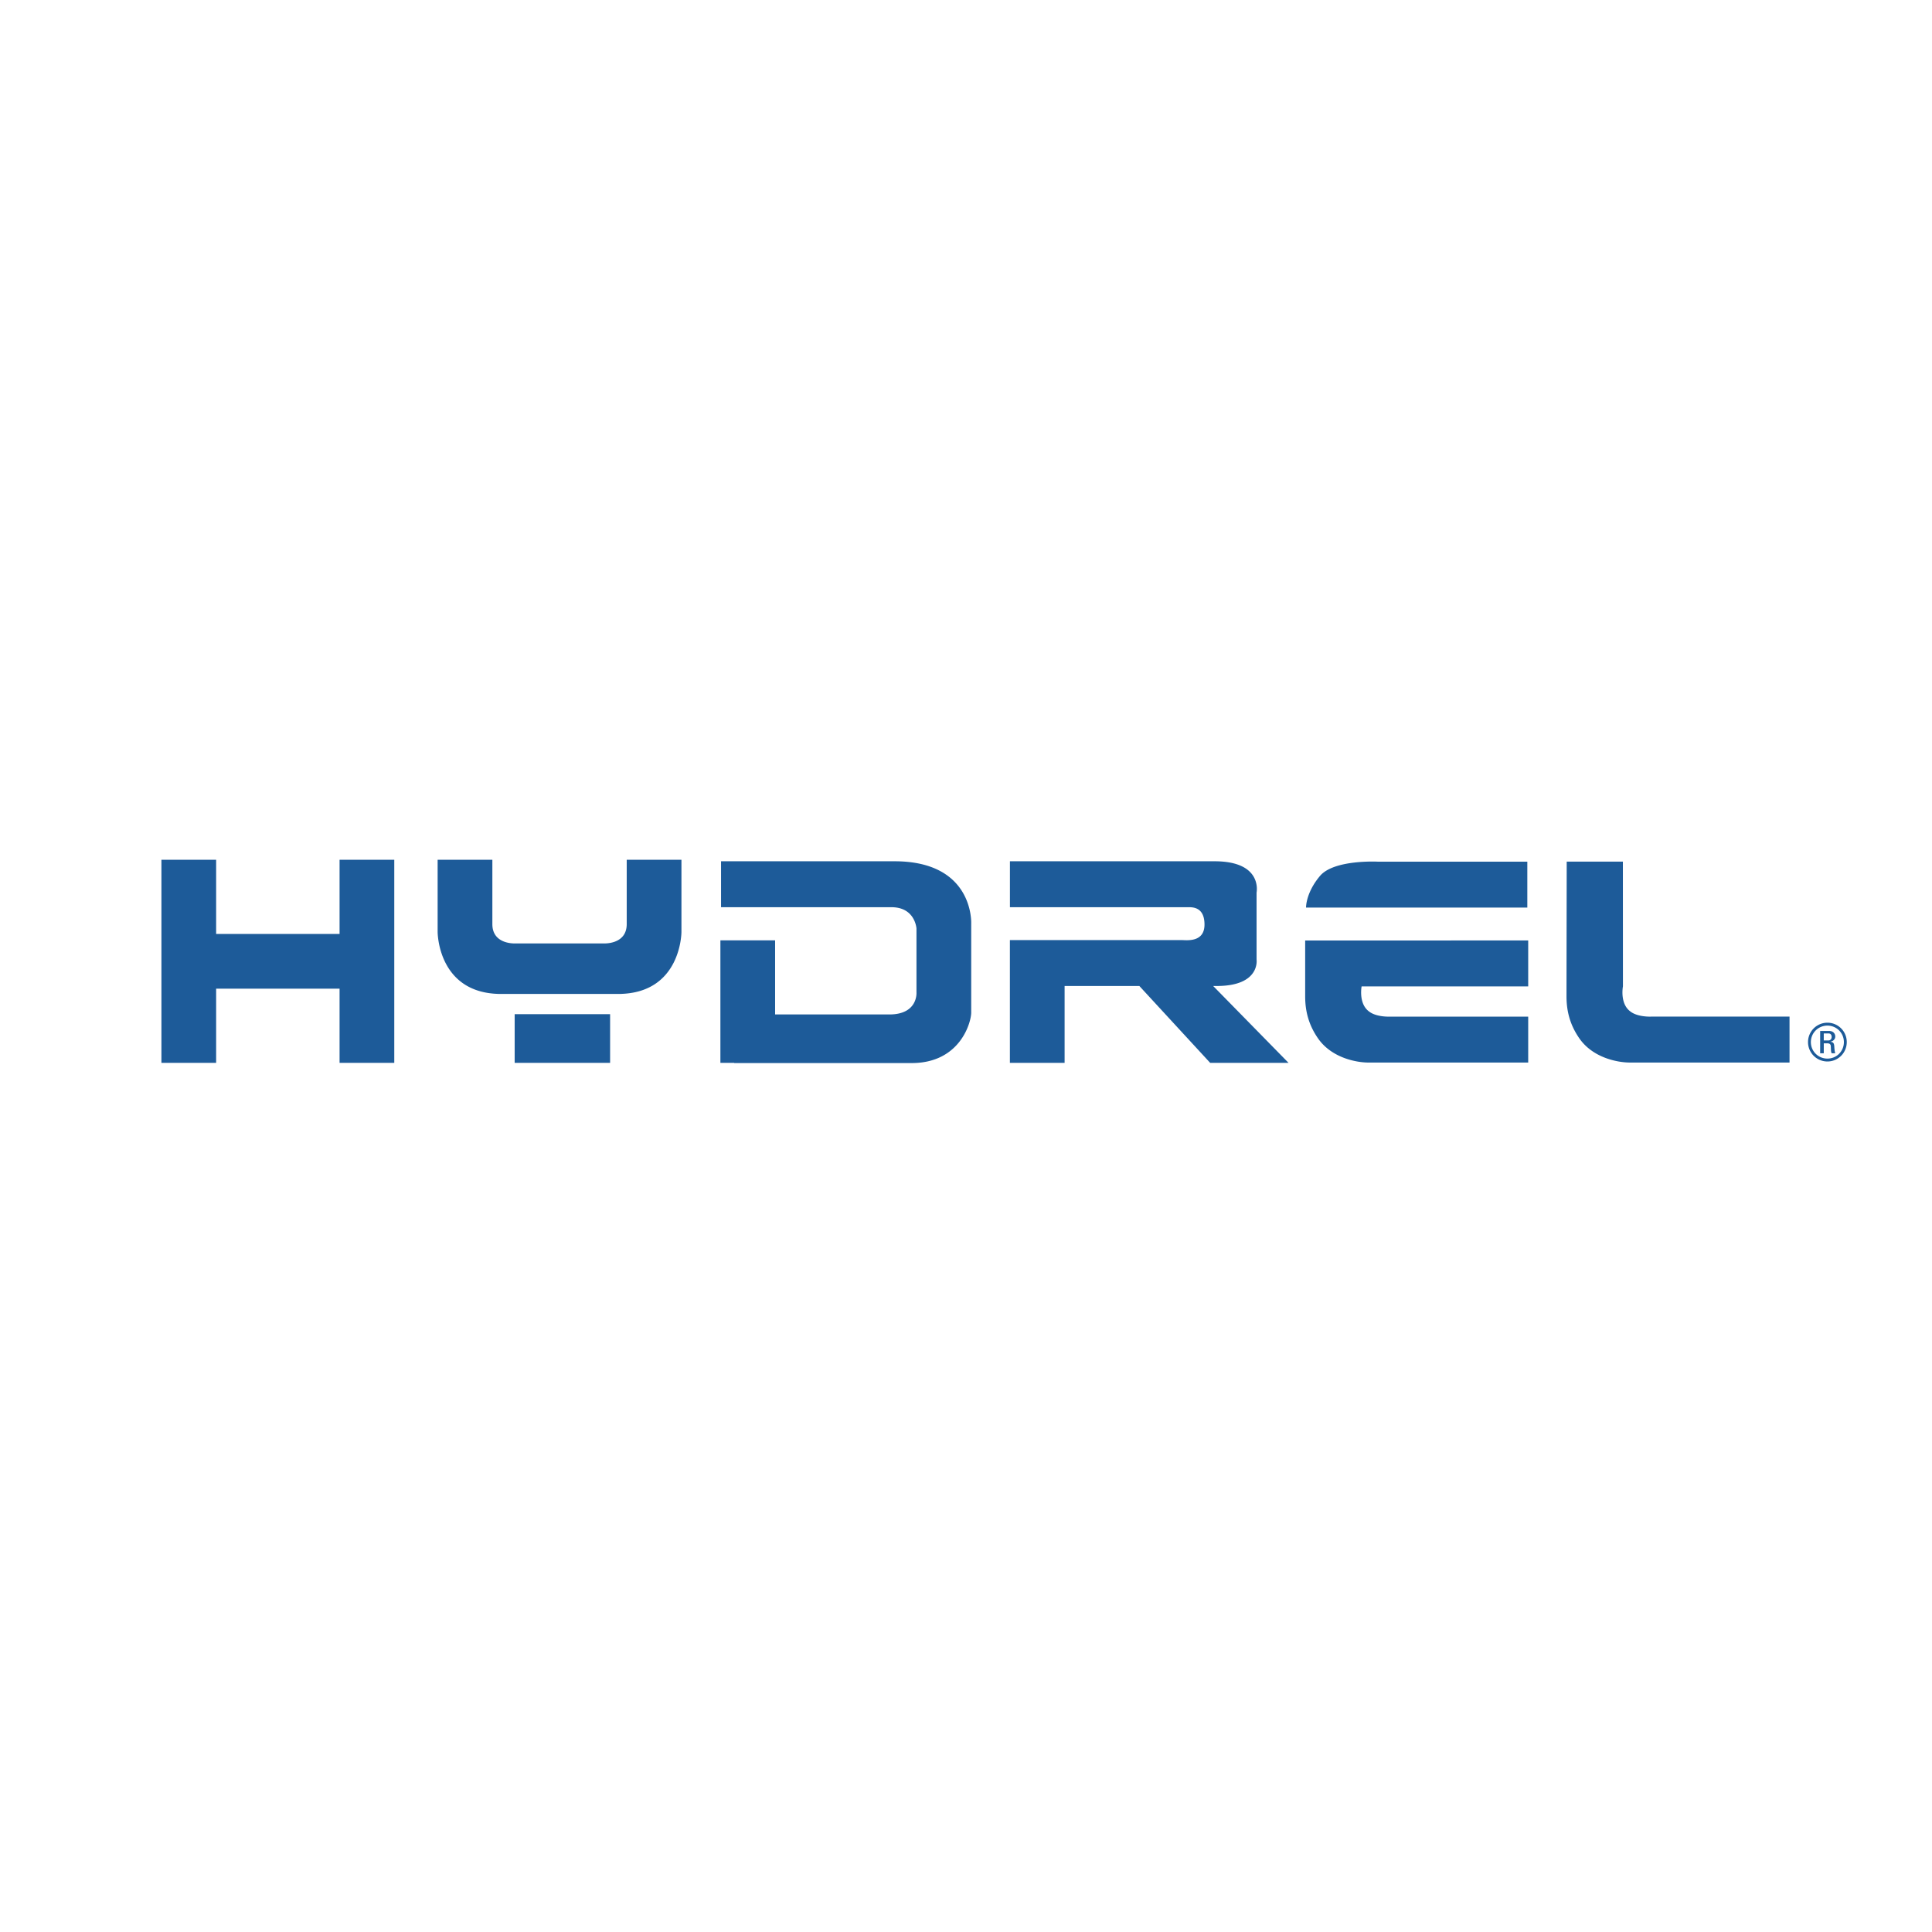 <svg xmlns="http://www.w3.org/2000/svg" width="2500" height="2500" viewBox="0 0 192.756 192.756"><g fill-rule="evenodd" clip-rule="evenodd"><path fill="#fff" d="M0 0h192.756v192.756H0V0z"/><path d="M89.254 85.93H71.939v4.583h17.009c2.359 0 2.489 2.122 2.489 2.122v6.377s.175 2.2-2.707 2.2H77.333v-7.396h-5.459v12.226h1.376v.02h17.708c4.848 0 5.94-4.079 5.94-5.04v-8.866s.305-6.226-7.644-6.226zM51.348 106.041h9.522v-4.858h-9.522v4.858zM33.879 85.779v7.403H21.564v-7.403h-5.459v20.262h5.459V98.64h12.315v7.401h5.458V85.779h-5.458zM152.381 85.969h-14.914s-4.367-.232-5.766 1.417c-1.439 1.704-1.396 3.164-1.396 3.164h22.076v-4.581zM120.74 106.041h7.818l-7.52-7.669h.357c4.367 0 3.973-2.636 3.973-2.636v-6.683s.656-3.124-4.191-3.124h-20.416v4.583h17.881c.525 0 1.531.113 1.531 1.73 0 1.834-1.836 1.548-2.314 1.548h-17.098v.024h-.004v12.226h5.459v-7.669h7.457l7.067 7.67zM152.469 98.411V93.83l-22.252.003v5.574c0 1.574.4 2.914 1.273 4.18 1.355 1.962 3.828 2.424 5.053 2.424h15.926v-4.582h-13.814s-1.311.063-2.053-.504c-1.09-.786-.754-2.514-.754-2.514h16.621zM161.916 85.963l-5.605.003s-.021 11.868-.021 13.44c0 1.574.4 2.914 1.273 4.18 1.354 1.962 3.828 2.424 5.053 2.424h15.926v-4.582h-13.816s-1.311.063-2.051-.504c-1.092-.786-.754-2.514-.754-2.514l-.005-12.447zM55.824 99.166h5.832c6.332 0 6.332-6.181 6.332-6.181v-7.206h-5.46v6.418c0 2.098-2.357 1.928-2.357 1.928H51.48s-2.357.17-2.357-1.928v-6.418h-5.46v7.206s0 6.181 6.334 6.181h5.827zM184.252 103.967a1.93 1.93 0 0 1-1.93 1.938 1.935 1.935 0 1 1 0-3.87c1.065 0 1.93.86 1.93 1.932zm-3.582.003c0 .917.736 1.646 1.652 1.646s1.643-.729 1.643-1.646c0-.91-.727-1.645-1.643-1.645s-1.652.735-1.652 1.645zm1.287 1.115h-.359v-2.227h.885c.428 0 .621.277.621.557 0 .262-.201.463-.482.515v.009c.277.031.377.118.391.567.006.097.037.441.088.579h-.355c-.088-.151-.066-.441-.09-.739-.027-.236-.234-.251-.336-.251h-.361v.99h-.002zm0-1.28h.463c.221 0 .324-.165.324-.36 0-.159-.082-.341-.324-.341h-.463v.701z" fill="#1d5b99"/></g></svg>